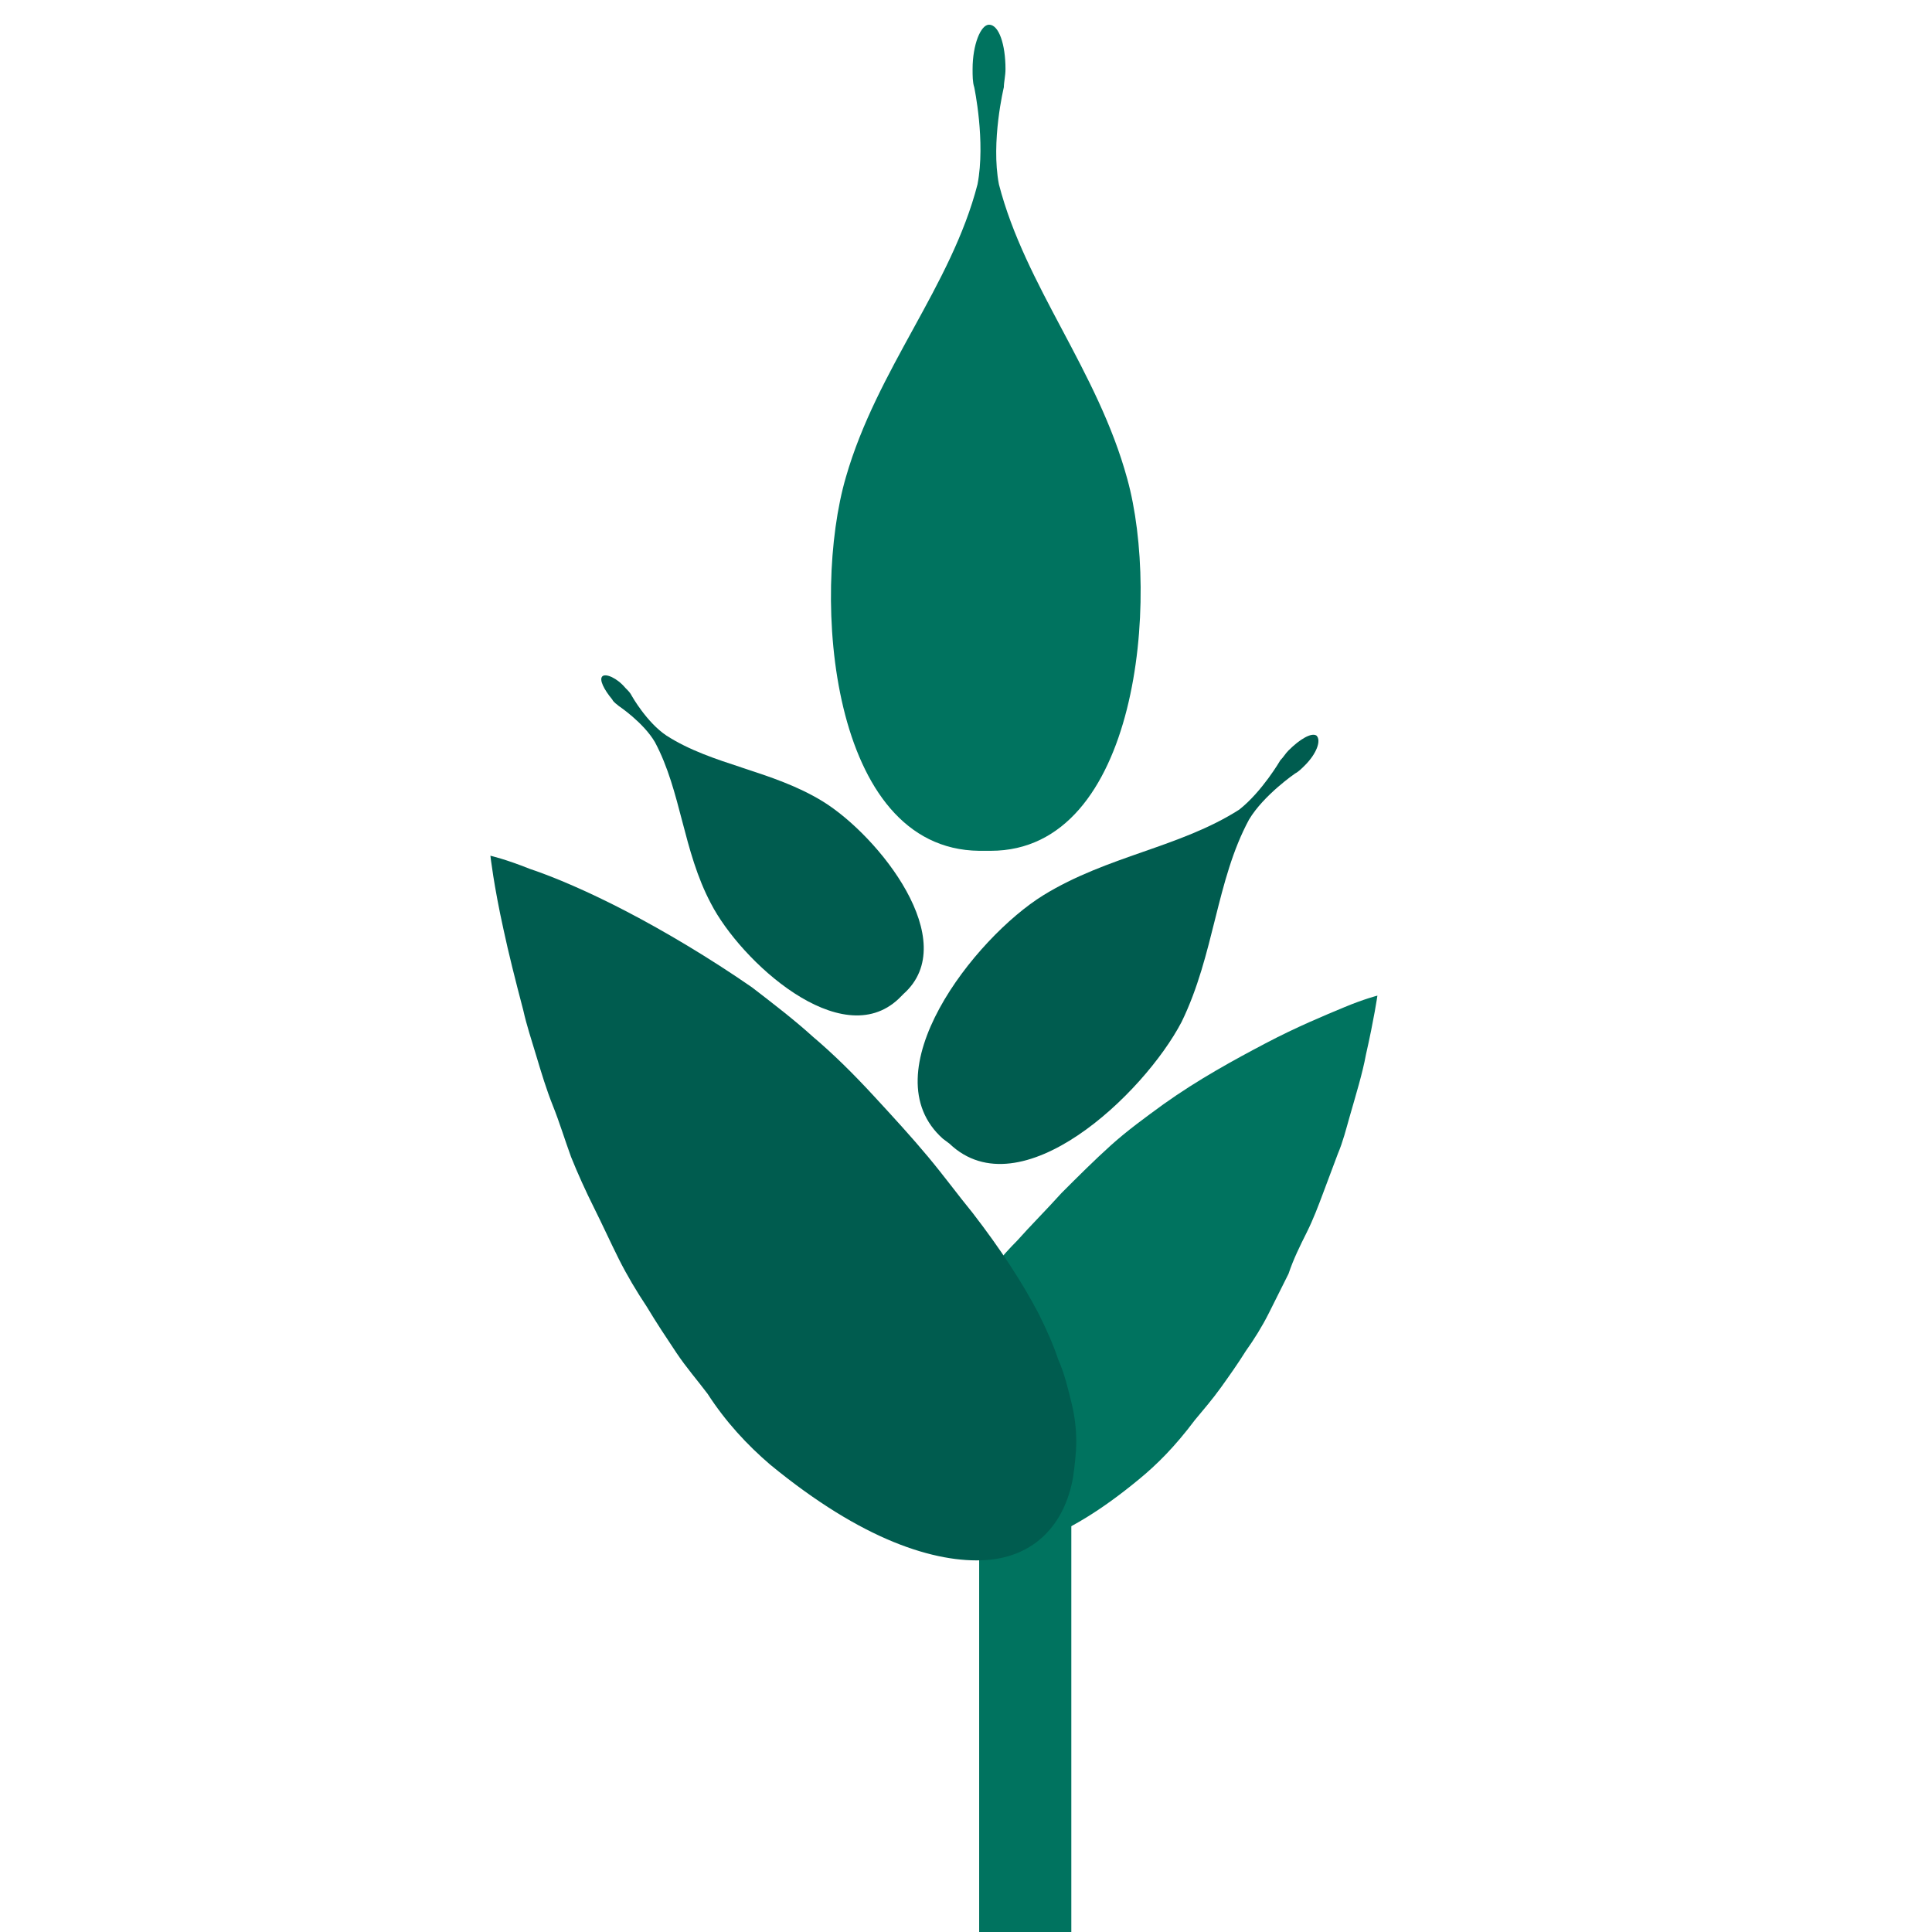 <?xml version="1.0" encoding="utf-8"?>
<!-- Generator: Adobe Illustrator 25.4.1, SVG Export Plug-In . SVG Version: 6.00 Build 0)  -->
<svg version="1.1" id="Layer_1" xmlns="http://www.w3.org/2000/svg" xmlns:xlink="http://www.w3.org/1999/xlink" x="0px" y="0px"
	 viewBox="0 0 117.4 117.4" style="enable-background:new 0 0 117.4 117.4;" xml:space="preserve">
<style type="text/css">
	.st0{fill:#00735F;}
	.st1{fill:#005C4F;}
</style>
<rect x="59.5" y="83.1" class="st0" width="5.6" height="35.3"/>
<path class="st0" d="M68.5,29.1c-1.8-6.6-6.2-11.7-7.8-17.9C60.2,8.6,61,5.3,61,5.3C61,5,61.1,4.6,61.1,4.2c0-1.5-0.4-2.7-1-2.7
	c-0.5,0-1,1.2-1,2.7c0,0.4,0,0.8,0.1,1.1h0c0,0,0.7,3.3,0.2,5.9c-1.6,6.2-6.1,11.2-8,17.8c-2.1,7.2-1,22.6,8.1,22.7l0.7,0
	C69.2,51.7,70.5,36.3,68.5,29.1"/>
<path class="st1" d="M71.8,62.1c2-4.1,2.1-8.6,4.1-12.3c0.9-1.5,2.8-2.8,2.8-2.8c0.2-0.1,0.4-0.3,0.6-0.5c0.7-0.7,1-1.5,0.7-1.8
	c-0.3-0.2-1,0.2-1.7,0.9c-0.2,0.2-0.3,0.4-0.5,0.6c0,0-1.1,1.9-2.5,3c-3.6,2.3-8,2.8-11.9,5.2c-4.2,2.6-10.6,10.8-6.1,14.8l0.4,0.3
	C62,73.6,69.5,66.5,71.8,62.1"/>
<path class="st1" d="M50,48.7c-3.1-1.9-6.7-2.2-9.5-4c-1.2-0.8-2.1-2.4-2.1-2.4c-0.1-0.2-0.2-0.3-0.4-0.5c-0.5-0.6-1.2-0.9-1.4-0.7
	c-0.2,0.2,0.1,0.8,0.6,1.4c0.1,0.2,0.3,0.3,0.4,0.4c0,0,1.5,1,2.2,2.2c1.6,3,1.7,6.6,3.4,9.8c1.8,3.5,7.9,9.1,11.4,5.8l0.3-0.3
	C58.5,57.2,53.4,50.8,50,48.7"/>
<path class="st0" d="M69.2,89.9c-2.3,1.9-4.3,3.1-6.2,3.8c-1.8,0.7-3.3,1-4.5,1c-2.4-0.1-3.8-1.6-4.2-3.8c-0.1-0.6-0.1-1.1-0.1-1.8
	c0-0.6,0.1-1.2,0.3-1.9c0.2-0.7,0.4-1.3,0.7-2c0.3-0.7,0.6-1.4,1-2.2c0.9-1.5,1.9-3.1,3.3-4.9c0.7-0.9,1.4-1.8,2.3-2.7
	c0.8-0.9,1.8-1.9,2.7-2.9c1-1,2-2,3-2.9c1-0.9,2.1-1.7,3.2-2.5c2.1-1.5,4.3-2.7,6.2-3.7c1.9-1,3.6-1.7,4.8-2.2c1.2-0.5,2-0.7,2-0.7
	s-0.2,1.4-0.7,3.6c-0.2,1.1-0.6,2.4-1,3.8c-0.2,0.7-0.4,1.5-0.7,2.2c-0.3,0.8-0.6,1.6-0.9,2.4c-0.3,0.8-0.6,1.6-1,2.4
	c-0.4,0.8-0.8,1.6-1.1,2.5c-0.4,0.8-0.8,1.6-1.2,2.4c-0.4,0.8-0.9,1.6-1.4,2.3c-0.5,0.8-1,1.5-1.5,2.2c-0.5,0.7-1.1,1.4-1.6,2
	C71.4,87.9,70.3,89,69.2,89.9"/>
<path class="st1" d="M46.8,89c2.8,2.3,5.3,3.8,7.5,4.7c2.2,0.9,4.1,1.2,5.6,1.1c3-0.2,4.8-2.2,5.3-5c0.1-0.7,0.2-1.5,0.2-2.2
	c0-0.8-0.1-1.6-0.3-2.4c-0.2-0.8-0.4-1.7-0.8-2.6c-0.3-0.9-0.7-1.8-1.2-2.8c-1-1.9-2.3-3.9-4-6.1c-0.9-1.1-1.7-2.2-2.7-3.4
	c-1-1.2-2.1-2.4-3.3-3.7c-1.2-1.3-2.4-2.5-3.7-3.6C48.3,62,47,61,45.7,60c-2.6-1.8-5.3-3.4-7.6-4.6c-2.3-1.2-4.4-2.1-5.9-2.6
	c-1.5-0.6-2.4-0.8-2.4-0.8s0.2,1.8,0.8,4.5c0.3,1.4,0.7,3,1.2,4.9c0.2,0.9,0.5,1.8,0.8,2.8c0.3,1,0.6,2,1,3c0.4,1,0.7,2,1.1,3.1
	c0.4,1,0.9,2.1,1.4,3.1c0.5,1,1,2.1,1.5,3.1c0.5,1,1.1,2,1.7,2.9c0.6,1,1.2,1.9,1.8,2.8c0.6,0.9,1.3,1.7,1.9,2.5
	C44.1,86.4,45.4,87.8,46.8,89"/>
</svg>
